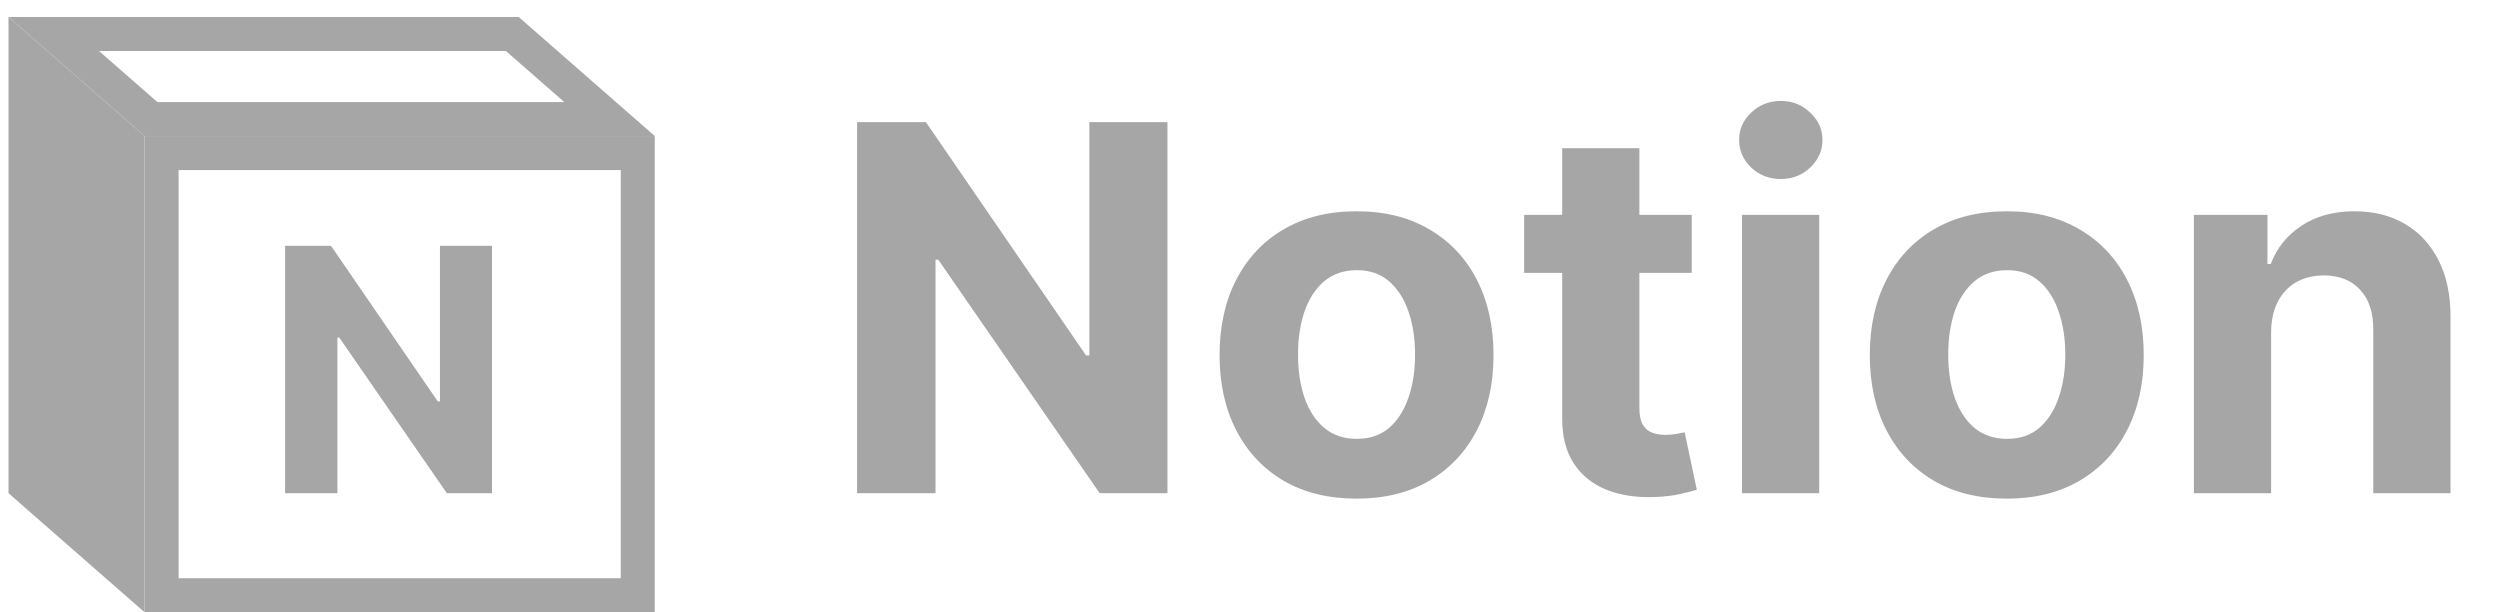 <svg width="147" height="36" viewBox="0 0 147 36" fill="none" xmlns="http://www.w3.org/2000/svg">
<path d="M68.646 7.182V29H64.661L55.169 15.268H55.009V29H50.396V7.182H54.445L63.862 20.903H64.054V7.182H68.646ZM79.765 29.32C78.11 29.32 76.679 28.968 75.472 28.265C74.272 27.555 73.345 26.567 72.691 25.303C72.038 24.032 71.711 22.558 71.711 20.882C71.711 19.192 72.038 17.715 72.691 16.45C73.345 15.179 74.272 14.192 75.472 13.489C76.679 12.778 78.11 12.423 79.765 12.423C81.42 12.423 82.847 12.778 84.048 13.489C85.255 14.192 86.186 15.179 86.839 16.45C87.492 17.715 87.819 19.192 87.819 20.882C87.819 22.558 87.492 24.032 86.839 25.303C86.186 26.567 85.255 27.555 84.048 28.265C82.847 28.968 81.42 29.32 79.765 29.32ZM79.786 25.804C80.539 25.804 81.168 25.591 81.672 25.165C82.176 24.732 82.556 24.142 82.812 23.396C83.075 22.651 83.206 21.802 83.206 20.85C83.206 19.898 83.075 19.05 82.812 18.304C82.556 17.558 82.176 16.969 81.672 16.535C81.168 16.102 80.539 15.886 79.786 15.886C79.026 15.886 78.387 16.102 77.869 16.535C77.357 16.969 76.97 17.558 76.708 18.304C76.452 19.05 76.324 19.898 76.324 20.85C76.324 21.802 76.452 22.651 76.708 23.396C76.97 24.142 77.357 24.732 77.869 25.165C78.387 25.591 79.026 25.804 79.786 25.804ZM99.474 12.636V16.046H89.62V12.636H99.474ZM91.857 8.716H96.395V23.972C96.395 24.391 96.459 24.717 96.587 24.952C96.715 25.179 96.892 25.339 97.12 25.431C97.354 25.523 97.624 25.57 97.929 25.57C98.142 25.57 98.355 25.552 98.568 25.516C98.781 25.474 98.945 25.442 99.058 25.421L99.772 28.798C99.545 28.869 99.225 28.95 98.813 29.043C98.401 29.142 97.901 29.202 97.311 29.224C96.218 29.266 95.259 29.121 94.435 28.787C93.618 28.453 92.982 27.935 92.528 27.232C92.073 26.528 91.85 25.641 91.857 24.568V8.716ZM102.43 29V12.636H106.969V29H102.43ZM104.71 10.527C104.035 10.527 103.456 10.303 102.974 9.856C102.498 9.401 102.26 8.858 102.26 8.226C102.26 7.601 102.498 7.065 102.974 6.617C103.456 6.163 104.035 5.935 104.71 5.935C105.385 5.935 105.96 6.163 106.436 6.617C106.919 7.065 107.16 7.601 107.16 8.226C107.16 8.858 106.919 9.401 106.436 9.856C105.96 10.303 105.385 10.527 104.71 10.527ZM117.998 29.32C116.343 29.32 114.912 28.968 113.704 28.265C112.504 27.555 111.577 26.567 110.924 25.303C110.27 24.032 109.944 22.558 109.944 20.882C109.944 19.192 110.27 17.715 110.924 16.45C111.577 15.179 112.504 14.192 113.704 13.489C114.912 12.778 116.343 12.423 117.998 12.423C119.652 12.423 121.08 12.778 122.28 13.489C123.488 14.192 124.418 15.179 125.071 16.45C125.725 17.715 126.051 19.192 126.051 20.882C126.051 22.558 125.725 24.032 125.071 25.303C124.418 26.567 123.488 27.555 122.28 28.265C121.08 28.968 119.652 29.32 117.998 29.32ZM118.019 25.804C118.772 25.804 119.4 25.591 119.904 25.165C120.409 24.732 120.789 24.142 121.044 23.396C121.307 22.651 121.439 21.802 121.439 20.85C121.439 19.898 121.307 19.05 121.044 18.304C120.789 17.558 120.409 16.969 119.904 16.535C119.4 16.102 118.772 15.886 118.019 15.886C117.259 15.886 116.62 16.102 116.101 16.535C115.59 16.969 115.203 17.558 114.94 18.304C114.684 19.05 114.556 19.898 114.556 20.85C114.556 21.802 114.684 22.651 114.94 23.396C115.203 24.142 115.59 24.732 116.101 25.165C116.62 25.591 117.259 25.804 118.019 25.804ZM133.541 19.54V29H129.002V12.636H133.328V15.523H133.52C133.882 14.572 134.489 13.819 135.341 13.265C136.194 12.704 137.227 12.423 138.441 12.423C139.578 12.423 140.569 12.672 141.414 13.169C142.259 13.666 142.916 14.376 143.385 15.3C143.853 16.216 144.088 17.31 144.088 18.581V29H139.549V19.391C139.556 18.389 139.301 17.608 138.782 17.047C138.264 16.479 137.55 16.195 136.641 16.195C136.03 16.195 135.49 16.326 135.022 16.589C134.56 16.852 134.198 17.235 133.935 17.739C133.679 18.236 133.548 18.837 133.541 19.54Z" fill="#A6A6A6"/>
<path d="M28.93 14.454V29H26.274L19.946 19.845H19.84V29H16.764V14.454H19.463L25.741 23.602H25.869V14.454H28.93Z" fill="#A6A6A6"/>
<rect x="9.5" y="9" width="28" height="26" stroke="#A6A6A6" stroke-width="2"/>
<path d="M3.161 2L8.876 7H35.839L30.124 2H3.161Z" stroke="#A6A6A6" stroke-width="2"/>
<path d="M8.5 8L0.5 1V29L8.5 36V8Z" fill="#A6A6A6"/>
</svg>
